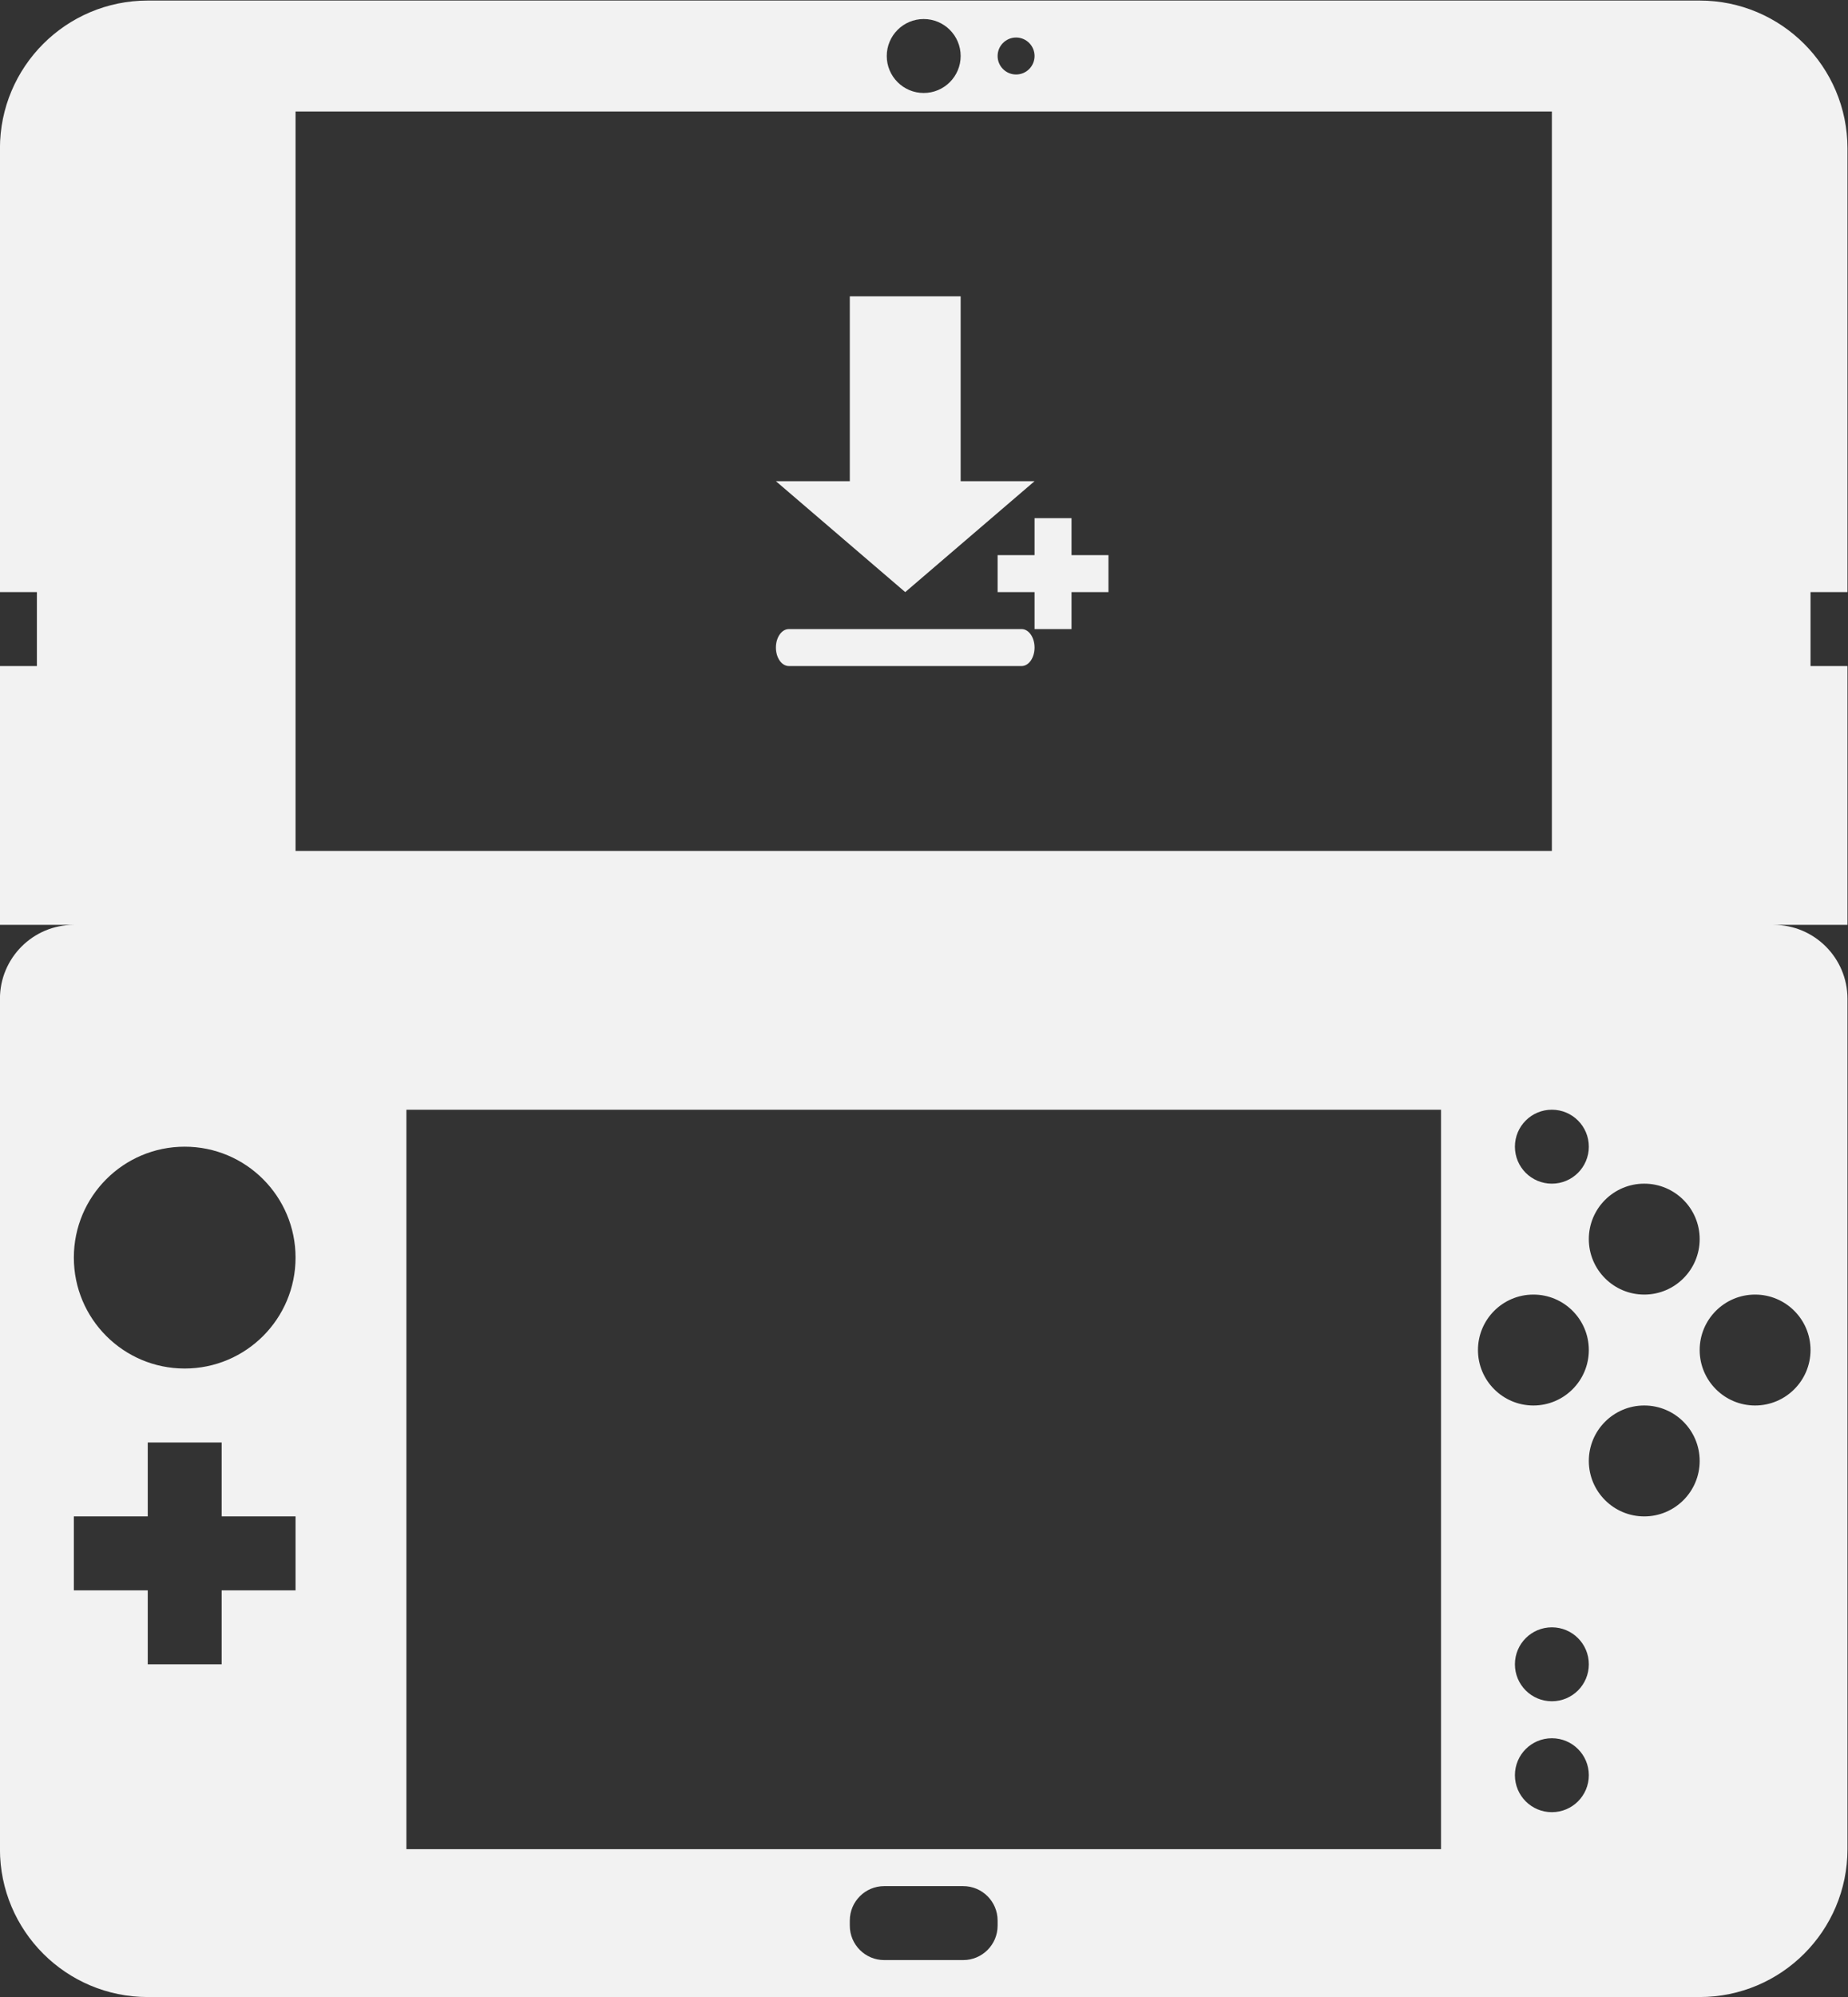 <?xml version="1.0" encoding="UTF-8" standalone="no"?>
<svg
   xmlns:dc="http://purl.org/dc/elements/1.1/"
   xmlns:cc="http://creativecommons.org/ns#"
   xmlns:rdf="http://www.w3.org/1999/02/22-rdf-syntax-ns#"
   xmlns:svg="http://www.w3.org/2000/svg"
   xmlns="http://www.w3.org/2000/svg"
   viewBox="0 0 66.667 72"
   height="72"
   width="66.667"
   xml:space="preserve"
   id="svg2"
   version="1.1"><rect x="0" y="0" width="66.667" height="72" fill="#333333" stroke="none"/><defs
     id="defs6"><clipPath
       id="clipPath18"
       clipPathUnits="userSpaceOnUse"><path
         id="path16"
         d="M 0,64 H 64 V 0 H 0 Z" /></clipPath></defs><g
     transform="matrix(1.333,0,0,-1.333,-9.333,78.667)"
     id="g10"><g
       id="g12"><g
         clip-path="url(#clipPath18)"
         id="g14"><g
           transform="translate(56,22.5)"
           id="g20"><path
             id="path22"
             style="fill:#f2f2f2;fill-opacity:1;fill-rule:nonzero;stroke:none"
             d="M 0,0 C 0,-0.828 -0.672,-1.5 -1.5,-1.5 -2.328,-1.5 -3,-0.828 -3,0 -3,0.828 -2.328,1.5 -1.5,1.5 -0.672,1.5 0,0.828 0,0 m -4.5,-4.5 c -0.828,0 -1.5,0.672 -1.5,1.5 0,0.828 0.672,1.5 1.5,1.5 0.828,0 1.5,-0.672 1.5,-1.5 0,-0.828 -0.672,-1.5 -1.5,-1.5 m -2.5,-5 c -0.553,0 -1,0.447 -1,1 0,0.553 0.447,1 1,1 0.553,0 1,-0.447 1,-1 0,-0.553 -0.447,-1 -1,-1 m 0,-3 c -0.553,0 -1,0.447 -1,1 0,0.553 0.447,1 1,1 0.553,0 1,-0.447 1,-1 0,-0.553 -0.447,-1 -1,-1 M -9,0 c 0,0.828 0.672,1.5 1.5,1.5 C -6.672,1.5 -6,0.828 -6,0 -6,-0.828 -6.672,-1.5 -7.5,-1.5 -8.328,-1.5 -9,-0.828 -9,0 m -1,-13.5 h -28 v 20 h 28 z m -12,-2.069 c 0,-0.514 -0.417,-0.931 -0.931,-0.931 h -2.138 c -0.514,0 -0.931,0.417 -0.931,0.931 v 0.138 c 0,0.514 0.417,0.931 0.931,0.931 h 2.138 c 0.514,0 0.931,-0.417 0.931,-0.931 z M -41,33.5 h 34 v -20 h -34 z m -3,-34 c -1.657,0 -3,1.343 -3,3 0,1.657 1.343,3 3,3 1.657,0 3,-1.343 3,-3 0,-1.657 -1.343,-3 -3,-3 m 3,-6 h -2 v -2 h -2 v 2 h -2 v 2 h 2 v 2 h 2 v -2 h 2 z M -24,36 c 0.552,0 1,-0.448 1,-1 0,-0.552 -0.448,-1 -1,-1 -0.552,0 -1,0.448 -1,1 0,0.552 0.448,1 1,1 m 2.5,-0.5 c 0.276,0 0.5,-0.224 0.5,-0.5 0,-0.276 -0.224,-0.5 -0.5,-0.5 -0.276,0 -0.5,0.224 -0.5,0.5 0,0.276 0.224,0.5 0.5,0.5 M -6,5.5 c 0,-0.553 -0.447,-1 -1,-1 -0.553,0 -1,0.447 -1,1 0,0.553 0.447,1 1,1 0.553,0 1,-0.447 1,-1 m 1.5,-1 C -3.672,4.5 -3,3.828 -3,3 -3,2.172 -3.672,1.5 -4.5,1.5 -5.328,1.5 -6,2.172 -6,3 c 0,0.828 0.672,1.5 1.5,1.5 m 5.5,16 v 12 c 0,2.209 -1.791,4 -4,4 h -42 c -2.209,0 -4,-1.791 -4,-4 v -12 h 1 v -2 h -1 v -7 h 2 c -1.104,0 -2,-0.896 -2,-2 v -23 c 0,-2.209 1.791,-4 4,-4 h 42 c 2.209,0 4,1.791 4,4 v 23 c 0,1.104 -0.896,2 -2,2 h 2 v 7 H 0 v 2 z" /></g><g
           transform="translate(34.65,41)"
           id="g24"><path
             id="path26"
             style="fill:#f2f2f2;fill-opacity:1;fill-rule:nonzero;stroke:none"
             d="m 0,0 h -6.3 c -0.194,0 -0.35,0.224 -0.35,0.5 0,0.276 0.156,0.5 0.35,0.5 H 0 C 0.193,1 0.35,0.776 0.35,0.5 0.35,0.224 0.193,0 0,0" /></g><g
           transform="translate(37,43)"
           id="g28"><path
             id="path30"
             style="fill:#f2f2f2;fill-opacity:1;fill-rule:nonzero;stroke:none"
             d="m 0,0 h -1 v -1 h -1 v 1 h -1 v 1 h 1 v 1 h 1 V 1 h 1 z" /></g><g
           transform="translate(33,46)"
           id="g32"><path
             id="path34"
             style="fill:#f2f2f2;fill-opacity:1;fill-rule:nonzero;stroke:none"
             d="M 0,0 V 5 H -3 V 0 H -5 L -1.5,-3 2,0 Z" /></g></g></g></g></svg>